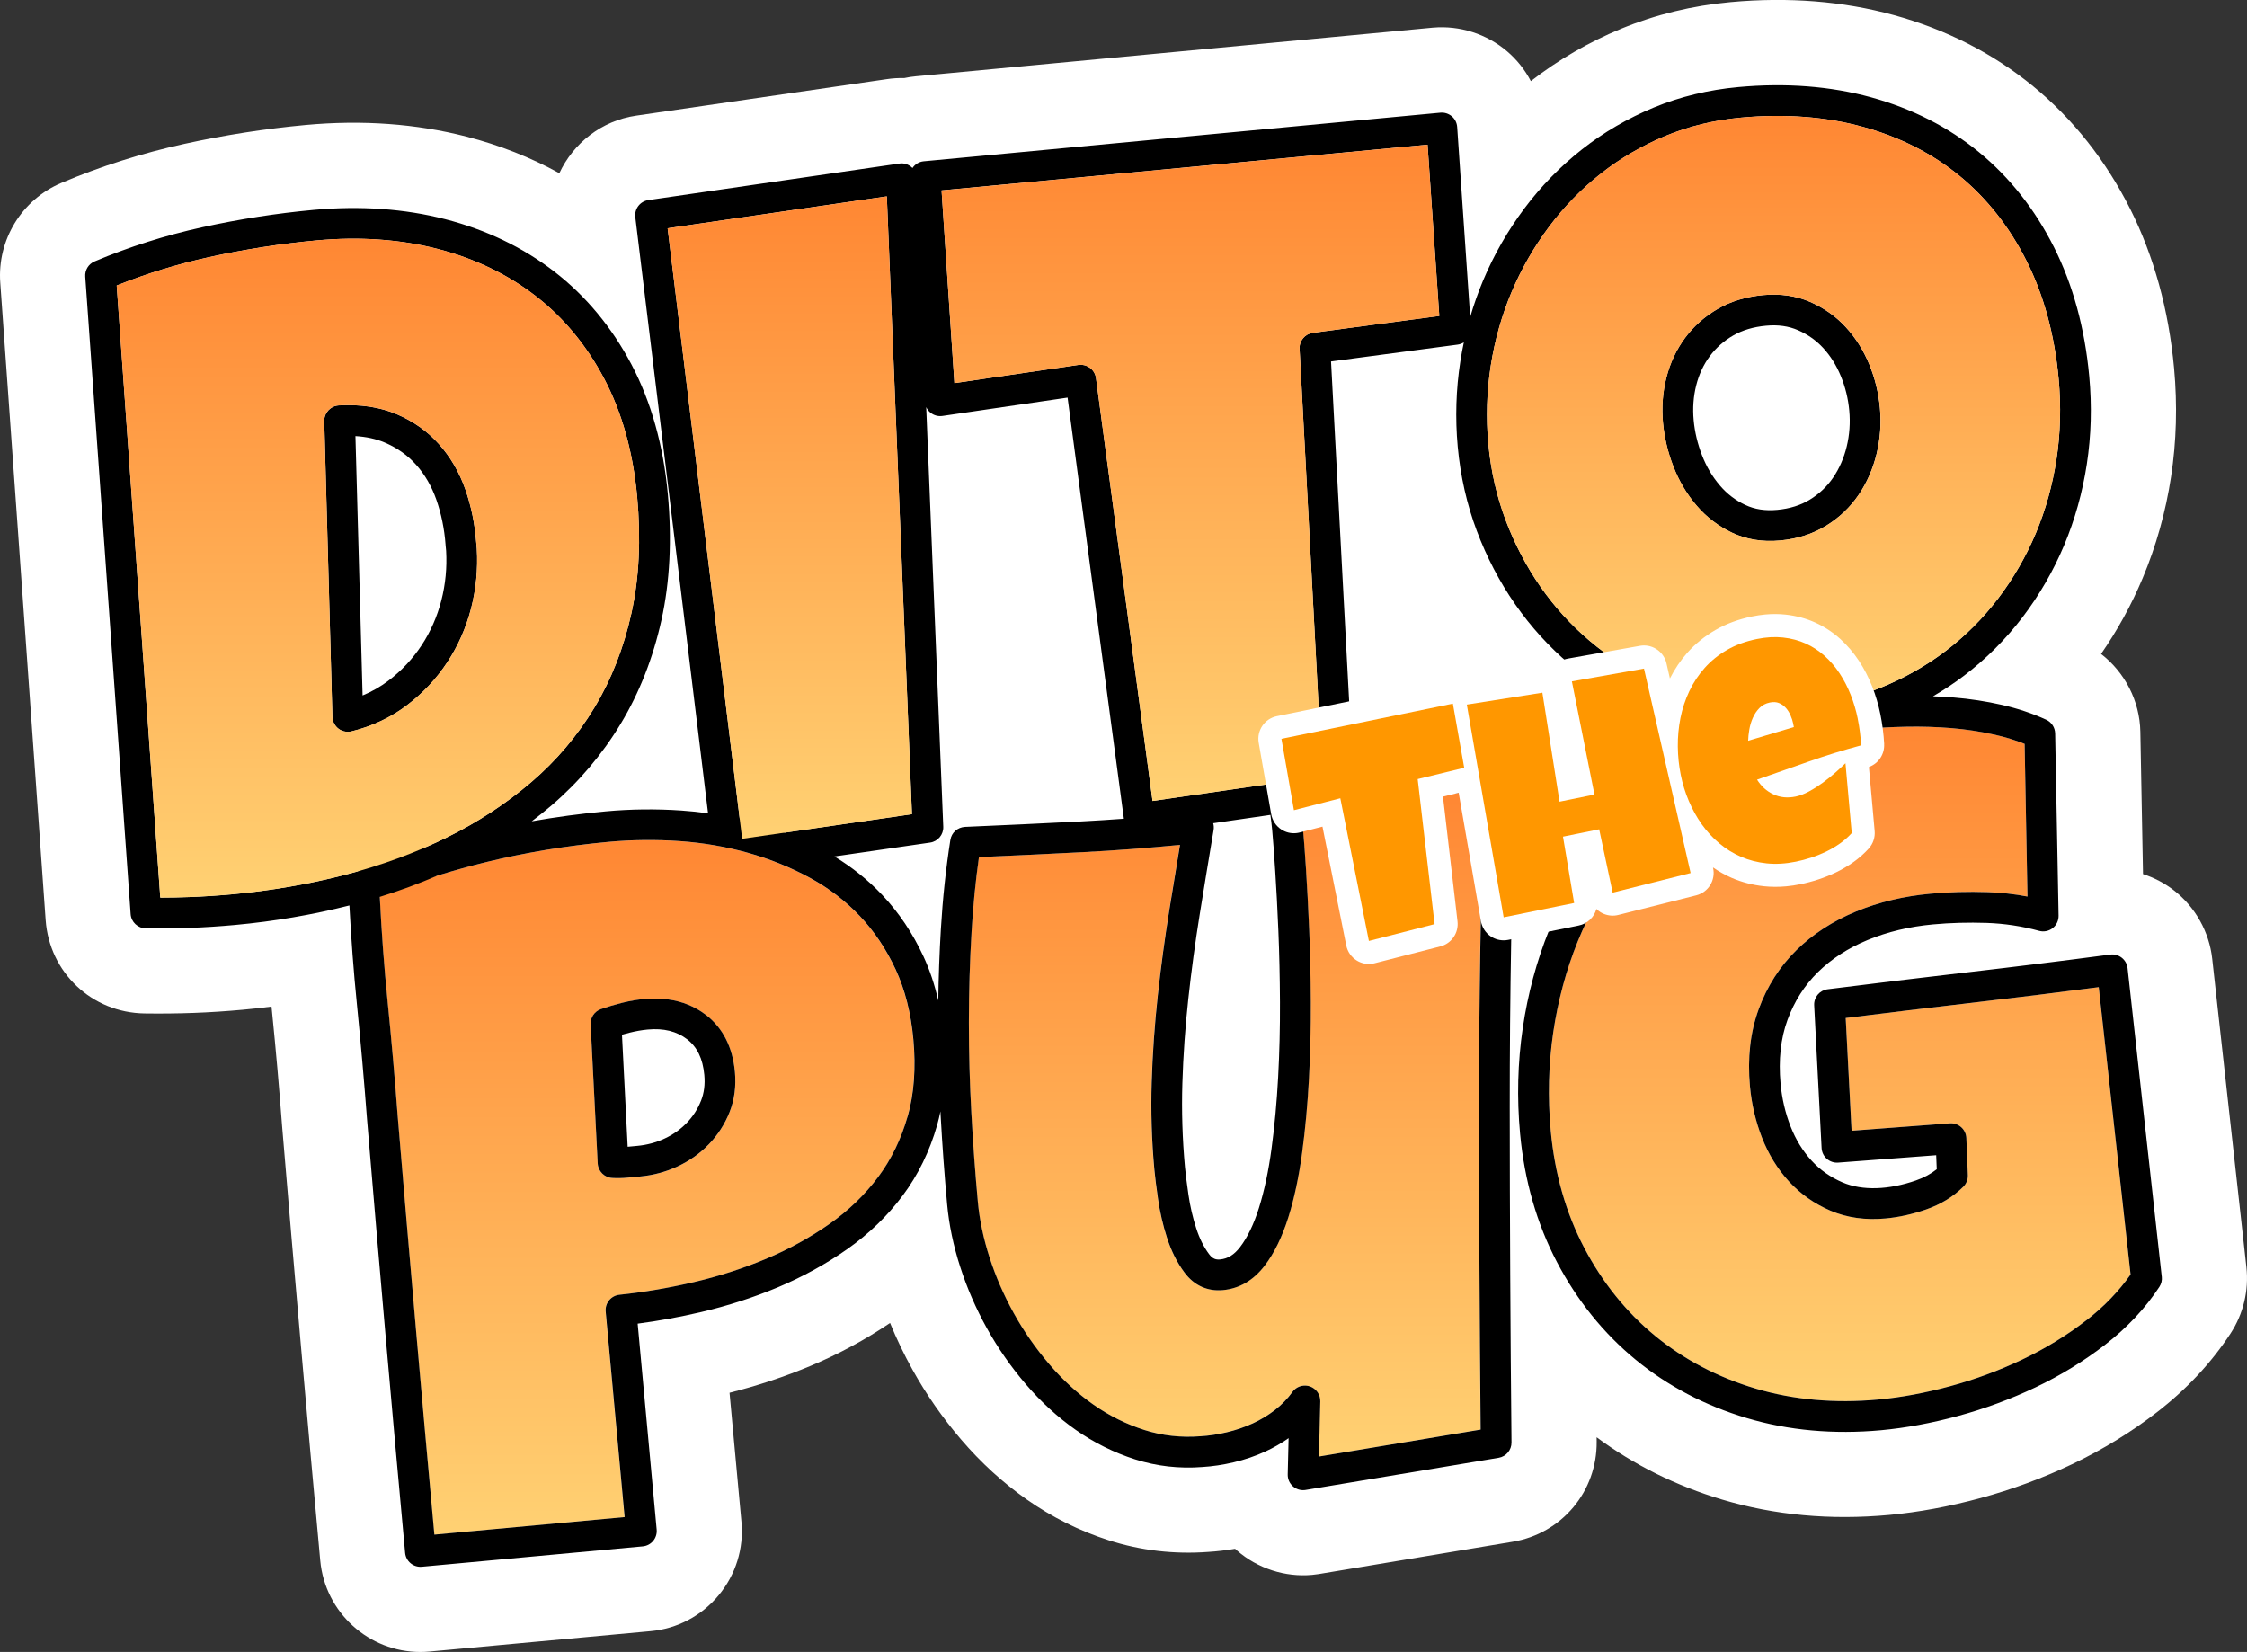 <?xml version="1.0" encoding="UTF-8"?><svg id="Layer_2" xmlns="http://www.w3.org/2000/svg" xmlns:xlink="http://www.w3.org/1999/xlink" viewBox="0 0 923.3 678.79"><rect x="0" y="0" width="923.3" height="678.79" fill="#333333" stroke="none"/><defs><style>.cls-1{fill:url(#linear-gradient);}.cls-1,.cls-2,.cls-3,.cls-4,.cls-5,.cls-6,.cls-7,.cls-8,.cls-9,.cls-10{stroke-width:0px;}.cls-2{fill:url(#linear-gradient-4);}.cls-3{fill:url(#linear-gradient-2);}.cls-4{fill:url(#linear-gradient-3);}.cls-5{fill:url(#linear-gradient-7);}.cls-6{fill:url(#linear-gradient-5);}.cls-7{fill:url(#linear-gradient-6);}.cls-9{fill:#ff9700;}.cls-10{fill:#fff;}</style><linearGradient id="linear-gradient" x1="265.87" y1="630.59" x2="265.87" y2="345.19" gradientUnits="userSpaceOnUse"><stop offset="0" stop-color="#ffd173"/><stop offset="1" stop-color="#ff8733"/></linearGradient><linearGradient id="linear-gradient-2" x1="503.98" y1="598.49" x2="503.98" y2="324.52" xlink:href="#linear-gradient"/><linearGradient id="linear-gradient-3" x1="755.94" y1="575.72" x2="755.94" y2="298.58" xlink:href="#linear-gradient"/><linearGradient id="linear-gradient-4" x1="155.28" y1="368.83" x2="155.28" y2="98.09" xlink:href="#linear-gradient"/><linearGradient id="linear-gradient-5" x1="324.52" y1="344.67" x2="324.52" y2="80.69" xlink:href="#linear-gradient"/><linearGradient id="linear-gradient-6" x1="489.15" y1="329.12" x2="489.15" y2="59.46" xlink:href="#linear-gradient"/><linearGradient id="linear-gradient-7" x1="728.75" y1="290.86" x2="728.75" y2="47.64" xlink:href="#linear-gradient"/></defs><g id="Main"><path class="cls-10" d="m923.05,520.74l-14.05-126.78c-1.21-10.97-6.89-21.17-15.6-28-3.87-3.02-8.22-5.31-12.83-6.79l-1.1-58.49c-.23-12.62-6.35-24.41-16.14-31.98,6.74-9.72,12.47-20.13,17.07-31.07,5.54-13.18,9.48-27.23,11.69-41.73,2.21-14.49,2.63-29.5,1.24-44.6-2.22-24.03-8.29-46.05-18.04-65.46-10.03-19.94-23.43-36.88-39.84-50.37-16.43-13.49-35.71-23.34-57.32-29.27-20.8-5.71-43.36-7.5-67.07-5.31-15.73,1.45-30.81,5.11-44.83,10.89-13.44,5.55-25.96,12.81-37.2,21.56-2.44-4.66-5.76-8.85-9.81-12.29-8.37-7.11-19.41-10.64-30.37-9.68-.09,0-.18.02-.27.02l-212.28,19.97c-1.61.15-3.2.39-4.76.73-2.38-.06-4.77.08-7.15.44l-103.02,15c-14.22,2.06-25.82,11.37-31.54,23.65-11.76-6.49-24.52-11.53-38.14-15.04-20.64-5.31-42.88-6.92-66.1-4.78-16.56,1.53-33.34,4.14-49.88,7.77-17.34,3.8-34.32,9.19-50.48,16.02C8.94,82.04-1.15,98.52.11,116.14l18.65,261.9c1.53,21.58,19,38.08,40.64,38.39,6.83.1,13.61.02,20.13-.22,6.56-.24,13.38-.68,20.26-1.31,3.94-.36,7.87-.79,11.78-1.29.08.78.15,1.55.23,2.32,1.55,15.43,2.93,31.1,4.1,46.59,0,.09.01.18.02.26,2.53,30.36,5.11,60.46,7.66,89.45,2.56,29.2,5.26,59.15,8.01,89.03,1.98,21.4,20.03,37.53,41.12,37.53,1.26,0,2.54-.06,3.82-.18l90.77-8.37c10.99-1.01,20.93-6.25,27.99-14.74,7.05-8.49,10.38-19.21,9.37-30.21l-4.89-53c11.55-2.9,22.82-6.64,33.54-11.15,11.47-4.82,22.36-10.71,32.42-17.53,2.66,6.52,5.73,12.91,9.17,19.11,5.65,10.19,12.39,19.88,20.03,28.79,8.09,9.46,17.16,17.74,26.94,24.61,10.39,7.31,21.77,12.97,33.82,16.82,13.1,4.19,26.82,5.78,40.78,4.74,3.65-.23,7.34-.66,11.03-1.28.27.25.55.5.84.75,8.47,7.36,19.73,10.98,30.81,9.97.88-.08,1.74-.19,2.65-.33.14-.02.28-.04.43-.07l79.33-13.21c20.21-3.37,34.73-20.69,34.52-41.17,0-.59-.01-1.18-.02-1.77,15.3,11.35,32.65,19.96,51.66,25.63,21.42,6.4,44.47,8.52,68.51,6.3,12.06-1.11,24.69-3.44,37.53-6.93,12.94-3.51,25.63-8.2,37.71-13.95,12.56-5.97,24.37-13.23,35.08-21.54,12.01-9.31,22.09-20.12,29.95-32.1,5.28-8.03,7.61-17.71,6.55-27.26Z"/><path class="cls-1" d="m340.86,502.91c7.78-5.47,14.49-11.94,19.95-19.24,5.39-7.21,9.47-15.59,12.11-24.89,2.64-9.29,3.43-19.96,2.34-31.72-.99-10.78-3.45-20.44-7.29-28.72-3.86-8.31-8.8-15.68-14.69-21.91-5.9-6.23-12.8-11.52-20.52-15.71-7.89-4.29-16.44-7.74-25.42-10.27-9-2.53-18.48-4.15-28.17-4.82-9.76-.67-19.59-.56-29.2.32-17.26,1.59-34.14,4.38-50.17,8.29-14.62,3.57-29.34,8.2-43.82,13.79.71,14.5,1.79,28.99,3.21,43.15,1.59,15.81,3,31.86,4.2,47.7,2.5,29.97,5.05,59.72,7.64,89.2,2.4,27.4,4.88,54.91,7.41,82.52l78.18-7.21-7.79-84.48c-.32-3.45,2.19-6.51,5.64-6.87,10.07-1.06,20.41-2.82,30.74-5.23,10.25-2.39,20.21-5.61,29.6-9.57,9.3-3.91,18.05-8.73,26.02-14.33Zm-41.08-45.88c-1.95,4.9-4.79,9.31-8.45,13.12-3.64,3.79-7.97,6.86-12.86,9.14-4.85,2.26-10.03,3.65-15.41,4.15l-5.26.49c-2,.18-4.09.22-6.2.12-3.24-.16-5.83-2.75-5.99-5.99l-2.91-57.1c-.14-2.8,1.58-5.36,4.22-6.29,2.68-.94,5.59-1.81,8.67-2.58,13.63-3.41,25.46-1.95,34.43,4.92,7,5.37,11.02,13.27,11.97,23.5.54,5.91-.2,11.47-2.21,16.54Z"/><path class="cls-3" d="m597.38,325.99c-15.12,1.55-30.1,2.91-44.88,4.04-6.04.46-12.12.9-18.23,1.29.04.26.08.51.11.77.37,2.56.69,5.2.94,7.91.37,4.06.81,9.83,1.28,17.14.47,7.21.91,15.58,1.31,24.87.39,9.24.61,19.24.66,29.74.05,10.53-.21,21.16-.76,31.57-.56,10.44-1.5,20.64-2.8,30.32-1.32,9.85-3.22,18.77-5.65,26.5-2.54,8.1-5.83,14.81-9.77,19.95-4.6,6.02-10.36,9.38-17.1,10-6.39.59-11.85-1.89-15.8-7.17-3.02-4.04-5.45-8.86-7.21-14.33-1.66-5.12-2.89-10.46-3.67-15.85-.73-5.06-1.24-9.09-1.5-11.97-1.11-12.05-1.49-24.18-1.12-36.04.36-11.78,1.2-23.76,2.49-35.58,1.28-11.72,2.88-23.61,4.77-35.33,1.44-8.9,2.89-17.79,4.37-26.66-13.21,1.29-26.57,2.31-39.85,2.98-14.3.74-28.55,1.41-42.76,2.04-1.38,9.79-2.4,19.99-3.02,30.39-.73,12.31-1.11,24.91-1.12,37.45,0,12.58.34,25.22,1.03,37.56.69,12.36,1.58,24.53,2.65,36.16.69,7.43,2.3,15.14,4.81,22.93,2.52,7.84,5.88,15.56,9.98,22.95,4.09,7.38,8.99,14.42,14.56,20.92,5.5,6.43,11.6,12.02,18.14,16.61,6.44,4.53,13.49,8.04,20.94,10.42,7.29,2.33,15.02,3.2,22.99,2.58,3.53-.21,7.13-.74,10.86-1.63,3.68-.87,7.26-2.09,10.64-3.63,3.31-1.51,6.42-3.4,9.25-5.6,2.75-2.15,5.14-4.62,7.1-7.34,1.09-1.52,2.77-2.44,4.55-2.6.86-.08,1.74.02,2.59.3,2.63.88,4.38,3.38,4.31,6.15l-.55,22.68,66.44-11.07c-.42-44.11-.65-88.63-.67-132.39-.02-42.98.71-86.86,2.16-130.52-4.18.56-8.35,1.05-12.49,1.47Z"/><path class="cls-4" d="m831.01,558.62c9.46-4.5,18.33-9.94,26.36-16.17,7.2-5.58,13.27-11.89,18.08-18.77l-13.08-118.06c-17.42,2.28-34.87,4.43-51.97,6.41-17.42,2.02-34.89,4.13-52,6.27l2.41,46.32,40.37-3.05c1.71-.13,3.4.44,4.68,1.58s2.04,2.75,2.11,4.46l.62,15.27c.07,1.77-.6,3.49-1.86,4.74-4.15,4.13-9.31,7.28-15.32,9.36-5.59,1.94-11.18,3.18-16.6,3.68-8.3.77-15.93-.31-22.67-3.19-6.59-2.82-12.34-6.87-17.09-12.05-4.66-5.08-8.38-11.12-11.05-17.95-2.6-6.64-4.27-13.73-4.94-21.05-1.08-11.67.13-22.35,3.58-31.74,3.45-9.39,8.67-17.55,15.49-24.25,6.73-6.61,14.96-11.95,24.44-15.87,9.31-3.85,19.6-6.31,30.57-7.33,7.64-.7,15.58-.93,23.62-.66,5.48.18,10.95.79,16.33,1.81l-1.18-62.73c-3.81-1.51-7.89-2.76-12.18-3.74-5.83-1.32-11.87-2.24-17.95-2.74-6.17-.5-12.42-.69-18.56-.56-6.22.13-12.12.45-17.53.94-14.13,1.3-27.5,4.4-39.72,9.21-12.21,4.81-23.41,11.11-33.27,18.74-9.89,7.64-18.66,16.6-26.07,26.61-7.45,10.06-13.62,21.1-18.37,32.79-4.75,11.73-8.14,24.32-10.06,37.43-1.93,13.12-2.27,26.65-1.02,40.24,1.63,17.66,6.27,33.87,13.78,48.17,7.51,14.29,17.32,26.47,29.14,36.18,11.83,9.72,25.71,17,41.25,21.63,15.57,4.65,32.56,6.17,50.5,4.51,9.33-.86,19.24-2.7,29.44-5.47,10.19-2.76,20.19-6.46,29.71-10.99Z"/><path class="cls-8" d="m167.24,289.78c6.54-4.96,12.12-10.91,16.58-17.69,4.44-6.75,7.73-14.21,9.77-22.17,2.03-7.89,2.82-16.05,2.34-24.46l-.25-2.67c-.56-7.53-2.06-14.81-4.44-21.62-2.49-7.11-6.14-13.37-10.83-18.62-4.77-5.34-10.66-9.51-17.5-12.39-6.87-2.89-14.86-4.09-23.73-3.56-.07,0-.14,0-.21.02-3.31.3-5.83,3.13-5.74,6.47l3.35,121.49c.05,1.91.97,3.7,2.49,4.85,1.27.97,2.85,1.41,4.41,1.27.31-.03.62-.08.93-.16,8.49-2.09,16.17-5.7,22.83-10.75Zm-9.23-107.97c5.1,2.15,9.46,5.23,12.98,9.17,3.58,4.01,6.38,8.84,8.32,14.37,2.02,5.78,3.29,11.98,3.77,18.43,0,.04,0,.08,0,.11l.24,2.5c.39,6.89-.27,13.74-1.98,20.37-1.7,6.6-4.42,12.79-8.09,18.37-3.67,5.58-8.26,10.48-13.65,14.57-3.23,2.45-6.78,4.48-10.61,6.07l-2.94-106.57c4.44.26,8.44,1.13,11.96,2.61Z"/><path class="cls-8" d="m750.31,216.07c5.39-3.31,9.9-7.58,13.39-12.71,3.41-5.01,5.91-10.71,7.41-16.92,1.48-6.14,1.94-12.49,1.35-18.87-.57-6.19-2.05-12.2-4.39-17.87-2.38-5.77-5.61-10.9-9.59-15.23-4.08-4.44-9.01-7.94-14.64-10.39-5.81-2.53-12.31-3.48-19.33-2.83-6.99.64-13.26,2.54-18.63,5.64-5.33,3.07-9.86,7.08-13.45,11.9-3.57,4.8-6.17,10.31-7.71,16.38-1.52,5.97-1.99,12.24-1.39,18.66.56,6.02,1.98,12.02,4.25,17.85,2.31,5.96,5.49,11.33,9.46,15.97,4.09,4.8,9.03,8.58,14.68,11.26,5.88,2.78,12.52,3.85,19.73,3.19,7.06-.65,13.4-2.68,18.85-6.03Zm-33.18-8.59c-4.08-1.93-7.51-4.56-10.47-8.04-3.04-3.56-5.5-7.71-7.29-12.34-1.84-4.73-3-9.59-3.44-14.44-.46-4.97-.1-9.81,1.06-14.38,1.13-4.46,3.01-8.48,5.59-11.95,2.55-3.43,5.79-6.29,9.62-8.49,3.78-2.18,8.32-3.53,13.48-4,4.94-.46,9.24.15,13.13,1.84,4,1.74,7.49,4.21,10.37,7.34,2.98,3.24,5.4,7.11,7.21,11.5,1.86,4.5,3.03,9.28,3.48,14.21.46,4.99.11,9.95-1.05,14.74-1.14,4.72-3.02,9.02-5.57,12.77-2.48,3.64-5.69,6.68-9.56,9.05-3.78,2.33-8.29,3.74-13.4,4.21-5,.46-9.31-.2-13.16-2.03Z"/><path class="cls-8" d="m888.27,524.6l-14.05-126.79c-.19-1.69-1.05-3.23-2.39-4.28-1.34-1.05-3.05-1.53-4.73-1.29-19.48,2.58-39.05,5.01-58.17,7.23-19.44,2.26-38.94,4.62-57.96,7.02-3.29.41-5.69,3.29-5.52,6.6l3.05,58.65c.09,1.7.86,3.29,2.14,4.42,1.28,1.12,2.95,1.69,4.65,1.56l40.3-3.04.23,5.76c-2.43,1.93-5.29,3.48-8.56,4.61-11.14,3.87-21.95,4.32-30.16.8-4.93-2.11-9.22-5.12-12.74-8.96-3.6-3.93-6.5-8.65-8.6-14.02-2.17-5.54-3.56-11.46-4.12-17.6-.9-9.78.06-18.6,2.86-26.21,2.8-7.62,7-14.21,12.48-19.59,5.57-5.47,12.44-9.92,20.42-13.21,8.14-3.37,17.19-5.53,26.9-6.42,7.11-.66,14.53-.86,22.03-.61,7.29.25,14.54,1.34,21.56,3.26,1.92.52,3.98.11,5.55-1.11,1.57-1.22,2.47-3.12,2.44-5.11l-1.41-74.91c-.05-2.42-1.47-4.61-3.67-5.62-5.59-2.58-11.74-4.64-18.28-6.12-6.41-1.45-13.04-2.47-19.72-3.01-2.84-.23-5.68-.39-8.53-.49,4.45-2.59,8.71-5.4,12.75-8.47,9.03-6.87,17.12-14.95,24.05-24.03,6.89-9.05,12.63-18.98,17.06-29.5,4.43-10.53,7.58-21.79,9.36-33.46,1.79-11.68,2.12-23.83.98-36.1-1.81-19.66-6.68-37.47-14.46-52.95-7.82-15.55-18.18-28.69-30.78-39.04-12.61-10.35-27.54-17.95-44.38-22.58-16.72-4.59-35.09-6.01-54.58-4.21-12.25,1.13-23.92,3.95-34.69,8.39-10.72,4.43-20.66,10.22-29.55,17.22-8.88,6.98-16.84,15.15-23.67,24.28-6.81,9.09-12.51,19.04-16.93,29.55-2.05,4.88-3.82,9.9-5.32,15.04l-5.35-78.1c-.12-1.7-.91-3.28-2.21-4.38-1.3-1.1-2.98-1.63-4.67-1.48,0,0,0,0-.01,0l-212.28,19.97c-1.96.18-3.62,1.24-4.64,2.76-.15-.15-.3-.29-.47-.43-1.38-1.15-3.18-1.67-4.95-1.39l-103.12,15.01c-3.4.49-5.78,3.61-5.36,7.02l29.9,244.95s0,0,0,0c-3.59-.5-7.22-.89-10.88-1.14-10.44-.72-20.95-.6-31.24.35-10.27.95-20.41,2.32-30.34,4.07,2.77-2.09,5.46-4.25,8.08-6.48,11.27-9.65,20.85-20.96,28.49-33.61,7.65-12.66,13.29-27.02,16.75-42.67,3.45-15.61,4.33-33.02,2.6-51.78-1.84-19.96-6.86-37.83-14.91-53.11-8.09-15.35-18.75-28.2-31.68-38.19-12.89-9.96-27.97-17.21-44.84-21.56-16.73-4.31-34.96-5.59-54.16-3.82-15.11,1.39-30.45,3.78-45.61,7.1-15.26,3.34-30.18,8.08-44.34,14.06-2.49,1.05-4.04,3.57-3.84,6.27l18.65,261.91c.23,3.28,2.94,5.83,6.22,5.87,6.28.09,12.46.02,18.37-.2,5.93-.21,12.09-.62,18.32-1.19,16.1-1.48,31.89-4.19,46.98-8.02.72,13.58,1.73,27.14,3.07,40.4,1.58,15.71,2.98,31.65,4.18,47.44,2.51,30.04,5.05,59.8,7.65,89.3,2.59,29.5,5.25,59.13,8,88.87.32,3.48,3.4,6.03,6.88,5.71l90.77-8.37c3.48-.32,6.03-3.4,5.71-6.88l-7.81-84.63c8.61-1.13,17.37-2.72,26.1-4.77,10.94-2.56,21.58-6,31.63-10.22,10.13-4.26,19.68-9.52,28.39-15.64,8.88-6.24,16.55-13.65,22.8-22.02,6.32-8.45,11.08-18.21,14.15-29,.52-1.81.95-3.68,1.34-5.57.03.54.05,1.09.08,1.64.69,12.51,1.6,24.83,2.68,36.62.77,8.35,2.57,16.98,5.37,25.64,2.77,8.63,6.46,17.11,10.96,25.21,4.5,8.12,9.89,15.87,16.01,23.01,6.19,7.23,13.08,13.53,20.48,18.73,7.48,5.26,15.68,9.34,24.36,12.12,8.85,2.83,18.22,3.89,27.7,3.15,4.12-.25,8.47-.89,12.91-1.94,4.48-1.06,8.85-2.55,12.98-4.44,3.35-1.53,6.54-3.37,9.53-5.47l-.36,14.89c-.05,1.89.75,3.69,2.17,4.93,1.31,1.13,3.01,1.68,4.72,1.52.15-.01.31-.03.46-.06l79.32-13.21c3.07-.51,5.31-3.19,5.28-6.3-.46-45.85-.7-92.17-.72-137.68-.02-45.31.79-91.61,2.41-137.61.07-1.88-.71-3.69-2.11-4.94-1.4-1.25-3.3-1.87-5.15-1.53-6.45.98-12.98,1.81-19.4,2.47-13.54,1.39-26.94,2.61-40.2,3.66l-8.98-168.56,52.04-6.92c.93-.12,1.78-.45,2.53-.92-.54,2.57-1.03,5.15-1.43,7.76-1.8,11.56-2.16,23.38-1.08,35.14,1.11,12.06,3.75,23.69,7.83,34.55,4.07,10.82,9.37,20.97,15.76,30.15,6.4,9.21,13.98,17.55,22.53,24.78,8.56,7.24,18.06,13.32,28.23,18.07,10.16,4.75,21.06,8.22,32.39,10.31,1.35.25,2.71.47,4.08.68-8.9,4.37-17.22,9.5-24.83,15.38-10.81,8.36-20.4,18.15-28.51,29.1-8.08,10.91-14.78,22.88-19.92,35.57-5.13,12.66-8.78,26.23-10.85,40.33-2.08,14.11-2.45,28.66-1.1,43.24,1.78,19.32,6.89,37.12,15.18,52.89,8.3,15.79,19.17,29.28,32.31,40.07,13.14,10.8,28.5,18.86,45.66,23.98,17.12,5.11,35.72,6.79,55.28,4.99,10.05-.93,20.68-2.9,31.59-5.86,10.92-2.96,21.63-6.92,31.84-11.77,10.28-4.89,19.93-10.81,28.67-17.59,8.94-6.93,16.4-14.89,22.16-23.67.81-1.23,1.16-2.7,1-4.17ZM274.33,93.8l90.07-13.11,10.32,253.86-52.27,7.58c-3.81-1.44-7.7-2.73-11.67-3.85-2.25-.63-4.52-1.2-6.81-1.73,0,0,0,0,0,0l-29.63-242.75Zm60.76,253.87c-.31-.16-.63-.31-.94-.46.31.15.63.3.94.46Zm-3.91-1.88c-.3-.14-.6-.27-.9-.41.3.14.6.27.9.41Zm-4.16-1.83c-.2-.08-.4-.17-.61-.25.2.08.4.17.61.25Zm-32.56-9.27c-.21-.03-.43-.07-.64-.1.21.03.43.07.64.1Zm6.84,1.28c-.26-.05-.52-.11-.78-.16.26.05.52.11.78.16Zm-3.35-.67c-.27-.05-.55-.1-.82-.15.27.05.55.1.82.15Zm-202.52,32.16c-6,.55-11.92.94-17.62,1.14-3.87.14-7.87.22-11.94.23l-17.91-251.52c12.2-4.88,24.94-8.79,37.95-11.65,14.65-3.21,29.47-5.52,44.06-6.86,17.75-1.64,34.52-.47,49.84,3.48,15.2,3.92,28.74,10.41,40.26,19.32,11.49,8.87,20.98,20.34,28.22,34.08,7.28,13.81,11.82,30.09,13.51,48.38,1.61,17.45.82,33.56-2.35,47.89-3.16,14.3-8.29,27.37-15.23,38.86-6.94,11.5-15.65,21.77-25.89,30.54-10.36,8.86-22.07,16.53-34.8,22.79-2.7,1.33-5.47,2.59-8.27,3.82-9.43,2.93-18.84,6.26-28.13,9.97-.12.05-.22.11-.33.16-1.63.46-3.26.91-4.91,1.34-14.88,3.86-30.52,6.56-46.47,8.03Zm277.5,91.3c-2.65,9.3-6.72,17.68-12.11,24.89-5.46,7.3-12.17,13.78-19.95,19.24-7.97,5.6-16.72,10.42-26.02,14.33-9.4,3.95-19.35,7.17-29.6,9.57-10.33,2.42-20.67,4.18-30.74,5.23-3.44.36-5.95,3.42-5.64,6.87l7.79,84.48-78.18,7.21c-2.54-27.61-5.01-55.12-7.41-82.52-2.59-29.48-5.14-59.22-7.64-89.2-1.2-15.84-2.61-31.89-4.2-47.7-1.41-13.99-2.47-28.3-3.18-42.63,8.18-2.53,16.1-5.45,23.7-8.75,6.7-2.07,13.4-3.93,20.09-5.56,16.03-3.91,32.91-6.7,50.17-8.29,9.61-.89,19.44-.99,29.2-.32,9.69.67,19.17,2.3,28.17,4.82,8.98,2.52,17.53,5.98,25.42,10.27,7.71,4.19,14.62,9.48,20.52,15.71,5.89,6.22,10.83,13.59,14.69,21.91,3.84,8.28,6.3,17.95,7.29,28.72,1.08,11.76.3,22.43-2.34,31.72Zm-34.1-109.16c.85.46,1.68.94,2.51,1.43-.83-.48-1.66-.97-2.51-1.43Zm51.68-4.49c-1.84,11.73-3.16,24.08-3.91,36.71-.58,9.65-.93,19.47-1.07,29.3-1.48-6.49-3.49-12.56-6.08-18.13-4.43-9.55-10.14-18.06-16.97-25.28-5.76-6.09-12.35-11.38-19.62-15.79l39.32-5.7c3.21-.46,5.54-3.28,5.41-6.51l-7.01-172.42c.4.88,1,1.67,1.77,2.29,1.37,1.11,3.12,1.58,4.89,1.34l51.43-7.54,23.13,173.04c-5.82.42-11.65.8-17.45,1.1-16.01.82-31.97,1.57-47.86,2.25-3.05.2-5.51,2.36-5.97,5.34Zm131.51-10.25c.28,2.05.53,4.14.73,6.29.36,3.95.79,9.6,1.25,16.81.47,7.11.9,15.38,1.29,24.58.38,9.08.6,18.92.65,29.27.05,10.29-.2,20.67-.75,30.84-.54,10.1-1.45,19.97-2.71,29.32-1.22,9.14-2.97,17.34-5.18,24.39-2.1,6.68-4.7,12.08-7.74,16.05-2.44,3.19-5.05,4.81-8.22,5.1-1.63.15-3.02-.16-4.51-2.16-2.19-2.92-3.97-6.5-5.3-10.64-1.44-4.45-2.51-9.09-3.19-13.77-.7-4.85-1.18-8.66-1.43-11.33-1.06-11.54-1.42-23.14-1.07-34.49.35-11.46,1.17-23.1,2.43-34.61,1.25-11.51,2.83-23.18,4.68-34.69,1.87-11.62,3.78-23.21,5.72-34.76.16-.95.09-1.9-.16-2.8l23.49-3.41Zm75.38-8.88c4.14-.42,8.31-.92,12.49-1.47-1.45,43.66-2.18,87.53-2.16,130.52.02,43.76.24,88.27.67,132.39l-66.44,11.07.55-22.68c.07-2.77-1.68-5.26-4.31-6.15-.85-.29-1.73-.38-2.59-.3-1.78.16-3.46,1.08-4.55,2.6-1.96,2.72-4.35,5.19-7.1,7.34-2.83,2.2-5.94,4.09-9.25,5.6-3.38,1.54-6.96,2.76-10.64,3.63-3.72.88-7.32,1.42-10.86,1.63-7.97.62-15.7-.25-22.99-2.58-7.46-2.39-14.5-5.89-20.94-10.42-6.54-4.59-12.64-10.18-18.14-16.61-5.57-6.5-10.47-13.54-14.56-20.92-4.1-7.38-7.46-15.11-9.98-22.95-2.51-7.78-4.13-15.5-4.81-22.93-1.07-11.64-1.97-23.8-2.65-36.16-.69-12.34-1.04-24.98-1.03-37.56,0-12.54.38-25.14,1.12-37.45.62-10.41,1.63-20.61,3.02-30.39,14.21-.63,28.46-1.3,42.76-2.04,13.28-.68,26.64-1.7,39.85-2.98-1.48,8.87-2.93,17.75-4.37,26.66-1.89,11.72-3.49,23.61-4.77,35.33-1.29,11.83-2.13,23.8-2.49,35.58-.37,11.86,0,23.99,1.12,36.04.27,2.88.77,6.91,1.5,11.97.78,5.39,2.01,10.72,3.67,15.85,1.76,5.47,4.19,10.3,7.21,14.33,3.95,5.28,9.41,7.76,15.8,7.17,6.74-.62,12.49-3.99,17.1-10,3.94-5.14,7.22-11.85,9.77-19.95,2.43-7.73,4.32-16.65,5.65-26.5,1.3-9.68,2.24-19.88,2.8-30.32.55-10.42.81-21.04.76-31.57-.05-10.5-.27-20.51-.66-29.74-.4-9.3-.84-17.67-1.31-24.87-.47-7.31-.91-13.08-1.28-17.14-.22-2.38-.5-4.68-.81-6.95l16.35-2.37c.75-.11,1.45-.35,2.08-.69,14.64-1.12,29.47-2.47,44.45-4.01Zm-57.93-189.24c-3.27.43-5.65,3.31-5.48,6.6l9.3,174.67c-5.58.4-11.18.78-16.82,1.12-1.82.06-3.5,1-4.61,2.44-.15.19-.28.39-.4.59l-47.88,6.95-23.23-173.75c-.22-1.67-1.11-3.19-2.46-4.21-1.26-.95-2.82-1.39-4.39-1.25-.11.01-.22.02-.34.04l-50.99,7.48-5.28-79.19,199.7-18.78,4.82,70.38-51.95,6.91Zm139.22,142.91c-9.16-4.27-17.71-9.74-25.42-16.27-7.71-6.52-14.54-14.04-20.32-22.34-5.79-8.33-10.6-17.54-14.3-27.38-3.69-9.81-6.07-20.32-7.08-31.26-.99-10.72-.66-21.5.98-32.04,1.64-10.53,4.51-20.72,8.54-30.28,4.02-9.56,9.2-18.6,15.4-26.87,6.17-8.24,13.36-15.62,21.37-21.92,7.98-6.28,16.92-11.48,26.56-15.47,9.6-3.96,20.04-6.48,31.03-7.49,17.98-1.66,34.82-.38,50.07,3.82,15.12,4.15,28.48,10.93,39.71,20.16,11.23,9.22,20.49,20.98,27.51,34.95,7.07,14.06,11.5,30.35,13.16,48.43,1.04,11.25.74,22.36-.89,33.03-1.63,10.64-4.49,20.89-8.51,30.46-4.02,9.54-9.22,18.53-15.47,26.74-6.23,8.18-13.51,15.46-21.64,21.63-8.13,6.18-17.27,11.31-27.18,15.26-5.96,2.37-12.26,4.23-18.82,5.56-1.95.31-3.88.65-5.8,1.03-2.46.38-4.94.69-7.46.92-11.05,1.02-21.85.57-32.09-1.32-10.28-1.9-20.15-5.04-29.34-9.34Zm178.68,262.79c-8.03,6.23-16.89,11.67-26.36,16.17-9.52,4.53-19.52,8.23-29.71,10.99-10.21,2.77-20.11,4.61-29.44,5.47-17.94,1.65-34.93.14-50.5-4.51-15.54-4.63-29.41-11.91-41.25-21.63-11.83-9.72-21.63-21.89-29.14-36.18-7.52-14.3-12.15-30.5-13.78-48.17-1.25-13.59-.91-27.13,1.02-40.24,1.93-13.1,5.31-25.7,10.06-37.43,4.74-11.7,10.92-22.73,18.37-32.79,7.41-10.02,16.19-18.97,26.07-26.61,9.87-7.63,21.06-13.93,33.27-18.74,7.54-2.97,15.52-5.28,23.84-6.92,1.95-.3,3.88-.64,5.8-1.03,3.31-.52,6.67-.95,10.08-1.26,5.41-.5,11.31-.82,17.53-.94,6.14-.13,12.38.06,18.56.56,6.08.5,12.12,1.42,17.95,2.74,4.29.97,8.38,2.23,12.18,3.74l1.18,62.73c-5.38-1.02-10.85-1.63-16.33-1.81-8.03-.27-15.98-.05-23.62.66-10.97,1.01-21.26,3.48-30.57,7.33-9.48,3.92-17.71,9.26-24.44,15.87-6.83,6.7-12.04,14.85-15.49,24.25-3.45,9.39-4.66,20.07-3.58,31.74.68,7.32,2.34,14.4,4.94,21.05,2.67,6.83,6.39,12.87,11.05,17.95,4.74,5.18,10.5,9.23,17.09,12.05,6.74,2.88,14.37,3.96,22.67,3.19,5.42-.5,11.01-1.74,16.6-3.68,6.01-2.08,11.17-5.23,15.32-9.36,1.25-1.25,1.93-2.97,1.86-4.74l-.62-15.27c-.07-1.71-.83-3.32-2.11-4.46s-2.97-1.71-4.68-1.58l-40.37,3.05-2.41-46.32c17.12-2.14,34.59-4.25,52-6.27,17.09-1.98,34.54-4.13,51.97-6.41l13.08,118.06c-4.81,6.88-10.89,13.19-18.08,18.77Z"/><path class="cls-8" d="m290.01,416.99c-8.96-6.87-20.8-8.33-34.43-4.92-3.07.78-5.99,1.64-8.67,2.58-2.65.93-4.37,3.49-4.22,6.29l2.91,57.1c.17,3.24,2.75,5.83,5.99,5.99,2.11.11,4.19.07,6.2-.12l5.26-.49c5.38-.5,10.57-1.89,15.41-4.15,4.89-2.28,9.21-5.35,12.86-9.14,3.66-3.81,6.5-8.22,8.45-13.12,2.01-5.06,2.75-10.63,2.21-16.54-.94-10.23-4.97-18.13-11.97-23.5Zm-1.99,35.37c-1.36,3.41-3.26,6.37-5.82,9.02-2.56,2.66-5.61,4.83-9.08,6.44-3.52,1.64-7.31,2.66-11.24,3.02l-3.97.37-2.34-46.04c1.01-.29,2.04-.57,3.1-.83,2.57-.64,5.08-1.08,7.46-1.3,6.6-.61,11.89.7,16.2,3.99,4.14,3.18,6.45,7.96,7.07,14.62.37,3.96-.08,7.47-1.37,10.71Z"/><path class="cls-2" d="m47.95,117.31l17.91,251.52c4.07,0,8.06-.08,11.94-.23,5.7-.21,11.62-.59,17.62-1.14,15.95-1.47,31.58-4.17,46.47-8.03,14.79-3.83,28.8-8.98,41.65-15.29,12.74-6.26,24.45-13.93,34.8-22.79,10.24-8.77,18.95-19.04,25.89-30.54,6.94-11.49,12.06-24.56,15.23-38.86,3.17-14.33,3.96-30.44,2.35-47.89-1.69-18.29-6.23-34.57-13.51-48.38-7.24-13.74-16.73-25.2-28.22-34.08-11.52-8.9-25.07-15.4-40.26-19.32-15.32-3.95-32.09-5.12-49.84-3.48-14.59,1.35-29.41,3.66-44.06,6.86-13.01,2.86-25.76,6.76-37.95,11.65Zm91.02,49.29c.07,0,.14-.01.21-.02,8.88-.52,16.86.67,23.73,3.56,6.84,2.88,12.73,7.05,17.5,12.39,4.69,5.25,8.34,11.51,10.83,18.62,2.39,6.81,3.88,14.09,4.44,21.62l.25,2.67c.48,8.41-.31,16.56-2.34,24.46-2.04,7.96-5.33,15.41-9.77,22.17-4.46,6.78-10.04,12.74-16.58,17.69-6.66,5.05-14.34,8.67-22.83,10.75-.31.08-.62.13-.93.16-1.57.14-3.14-.3-4.41-1.27-1.52-1.16-2.43-2.94-2.49-4.85l-3.35-121.49c-.09-3.34,2.43-6.16,5.74-6.47Z"/><polygon class="cls-6" points="274.33 93.8 304.95 344.67 374.72 334.55 364.4 80.69 274.33 93.8"/><path class="cls-7" d="m539.46,136.75l51.95-6.91-4.82-70.38-199.7,18.78,5.28,79.19,50.99-7.48c.11-.02.22-.03.34-.04,1.56-.14,3.13.3,4.39,1.25,1.35,1.02,2.24,2.53,2.46,4.21l23.23,173.75,69.77-10.12-9.35-175.64c-.18-3.29,2.21-6.17,5.48-6.6Z"/><path class="cls-5" d="m799.38,267.55c8.13-6.18,15.41-13.46,21.64-21.63,6.25-8.2,11.45-17.2,15.47-26.74,4.02-9.57,6.89-19.82,8.51-30.46,1.63-10.67,1.93-21.78.89-33.03-1.67-18.08-6.1-34.37-13.16-48.43-7.02-13.96-16.28-25.72-27.51-34.95-11.23-9.22-24.59-16-39.71-20.16-15.25-4.19-32.09-5.47-50.07-3.82-10.99,1.01-21.43,3.53-31.03,7.49-9.64,3.98-18.58,9.18-26.56,15.47-8.01,6.3-15.2,13.67-21.37,21.92-6.19,8.27-11.37,17.31-15.4,26.87-4.02,9.57-6.9,19.75-8.54,30.28-1.64,10.54-1.97,21.31-.98,32.04,1.01,10.94,3.39,21.45,7.08,31.26,3.7,9.84,8.52,19.06,14.3,27.38,5.77,8.31,12.61,15.83,20.32,22.34,7.71,6.52,16.26,12,25.42,16.27,9.19,4.3,19.06,7.44,29.34,9.34,10.24,1.9,21.03,2.34,32.09,1.32,11.42-1.05,22.22-3.58,32.08-7.51,9.91-3.95,19.05-9.08,27.18-15.26Zm-35.67-64.2c-3.5,5.13-8,9.4-13.39,12.71-5.45,3.35-11.79,5.38-18.85,6.03-7.22.67-13.86-.41-19.73-3.19-5.65-2.67-10.59-6.46-14.68-11.26-3.97-4.65-7.15-10.02-9.46-15.97-2.26-5.83-3.69-11.83-4.25-17.85-.59-6.41-.12-12.69,1.39-18.66,1.54-6.07,4.13-11.58,7.71-16.38,3.59-4.83,8.11-8.83,13.45-11.9,5.37-3.1,11.64-4.99,18.63-5.64,7.02-.65,13.52.31,19.33,2.83,5.63,2.45,10.56,5.94,14.64,10.39,3.98,4.34,7.21,9.46,9.59,15.23,2.34,5.67,3.81,11.68,4.39,17.87.59,6.38.13,12.73-1.35,18.87-1.5,6.21-4,11.9-7.41,16.92Z"/><path class="cls-10" d="m735.73,293.92c-.51-1.16-1.15-2.18-1.93-3.05-.78-.87-1.72-1.53-2.79-1.98-.83-.35-1.77-.47-2.81-.37-.3.03-.61.07-.94.14-1.72.35-3.15,1.1-4.29,2.25-1.14,1.15-2.04,2.5-2.72,4.03-.68,1.53-1.16,3.14-1.45,4.83-.29,1.69-.45,3.23-.48,4.61l18.78-5.62-.28-1.36c-.23-1.15-.6-2.31-1.11-3.47Z"/><path class="cls-10" d="m774.22,305.73c-.23-4.12-.76-8.25-1.57-12.26-.8-3.92-1.93-7.75-3.37-11.41-1.48-3.75-3.31-7.3-5.44-10.53-2.22-3.37-4.82-6.41-7.74-9.04-3.05-2.74-6.47-4.99-10.19-6.67-3.74-1.7-7.85-2.8-12.21-3.28-2.69-.29-5.51-.31-8.37-.04-1.75.16-3.55.43-5.36.8-5.59,1.14-10.67,3.01-15.1,5.57-4.41,2.55-8.29,5.68-11.52,9.31-2.84,3.2-5.24,6.77-7.18,10.6l-1.41-6.18c-1.06-4.67-5.42-7.77-10.11-7.34-.26.02-.53.06-.79.11l-29.63,5.25c-2.51.45-4.74,1.88-6.18,3.99-.27.39-.5.8-.71,1.22-1.4-.57-2.93-.8-4.45-.66-.2.02-.4.04-.61.08l-31.04,4.89c-.26.04-.51.14-.76.2-1.38-.55-2.87-.79-4.36-.66-.35.03-.69.08-1.03.15l-70.44,14.45c-5.03,1.03-8.32,5.87-7.44,10.92l5.13,29.33c.46,2.6,1.98,4.9,4.2,6.33,1.79,1.16,3.91,1.67,6.01,1.47.5-.05,1-.13,1.49-.26l9.37-2.41,9.77,48.81c.51,2.55,2.05,4.78,4.25,6.17,1.78,1.12,3.86,1.61,5.92,1.42.49-.05.99-.13,1.48-.26l27-6.91c4.6-1.18,7.62-5.57,7.07-10.29l-5.98-51.27,6.46-1.57,9.14,52.76c.44,2.52,1.88,4.77,3.99,6.21,1.83,1.25,4.03,1.81,6.22,1.61.34-.03.68-.08,1.02-.15l28.96-5.89c3.62-.74,6.35-3.45,7.26-6.81.5.49,1.05.94,1.66,1.31,1.77,1.1,3.84,1.58,5.89,1.4.48-.04.96-.13,1.44-.25l32.02-8.05c5-1.26,8.08-6.28,6.93-11.3l-.04-.17c2.43,1.67,5,3.12,7.72,4.3,4.14,1.79,8.62,2.95,13.32,3.44,2.91.3,5.95.31,9.03.03,1.92-.18,3.9-.47,5.88-.88,2.41-.49,4.87-1.14,7.31-1.94,2.5-.82,4.96-1.8,7.33-2.94,2.49-1.21,4.86-2.6,7.05-4.15,2.35-1.66,4.49-3.56,6.38-5.64,1.77-1.96,2.65-4.57,2.41-7.21l-2.36-26.28c3.92-1.41,6.5-5.24,6.26-9.46Z"/><path class="cls-9" d="m596.99,289.13l4.66,26.34-19.12,4.66,6.95,59.6-27,6.91-11.74-58.63-19.06,4.9-5.13-29.33,70.44-14.45Z"/><path class="cls-9" d="m694.67,358.74l-32.02,8.05-5.54-26.03-14.87,3.02,4.58,27.26-28.96,5.89-15.14-87.41,31.05-4.89,7.05,44.78,14.35-2.92-9.28-46.51,29.63-5.25,19.16,84.02Z"/><path class="cls-9" d="m763.35,295.35c.73,3.58,1.19,7.22,1.4,10.91-7.28,1.95-14.46,4.17-21.53,6.66-7.08,2.49-14.16,4.97-21.24,7.44,1.72,2.74,3.96,4.75,6.71,6.04,2.75,1.29,5.78,1.59,9.1.92,1.72-.35,3.55-1.04,5.47-2.08,1.92-1.03,3.8-2.22,5.64-3.56,1.84-1.34,3.58-2.73,5.21-4.18,1.64-1.45,3.03-2.74,4.2-3.88l2.58,28.69c-1.43,1.58-3.04,3-4.82,4.26-1.79,1.26-3.68,2.38-5.68,3.35-2,.96-4.06,1.79-6.16,2.47-2.11.69-4.19,1.24-6.26,1.66-4.27.87-8.28,1.1-12.04.71-3.76-.4-7.28-1.3-10.55-2.72-3.27-1.42-6.26-3.27-8.96-5.55-2.71-2.28-5.09-4.89-7.17-7.81-2.08-2.93-3.84-6.11-5.3-9.54-1.46-3.43-2.56-6.99-3.3-10.66-.78-3.83-1.19-7.74-1.23-11.72-.04-3.98.32-7.89,1.09-11.74.77-3.85,1.98-7.51,3.63-11,1.65-3.49,3.75-6.68,6.31-9.55,2.56-2.88,5.61-5.35,9.17-7.4,3.55-2.05,7.64-3.55,12.25-4.49,3.83-.78,7.44-.99,10.81-.62,3.37.37,6.48,1.19,9.32,2.48,2.84,1.29,5.43,2.98,7.76,5.08,2.33,2.1,4.39,4.51,6.17,7.21,1.78,2.71,3.29,5.64,4.54,8.8,1.25,3.16,2.21,6.43,2.9,9.81Zm-26.51,2.04c-.23-1.15-.6-2.31-1.11-3.47-.51-1.16-1.15-2.18-1.93-3.05-.78-.87-1.72-1.53-2.79-1.98-1.08-.45-2.33-.52-3.75-.23-1.72.35-3.15,1.1-4.29,2.25-1.14,1.15-2.04,2.5-2.72,4.03-.68,1.53-1.16,3.14-1.45,4.83-.29,1.69-.45,3.23-.48,4.61l18.78-5.62-.27-1.36Z"/></g></svg>